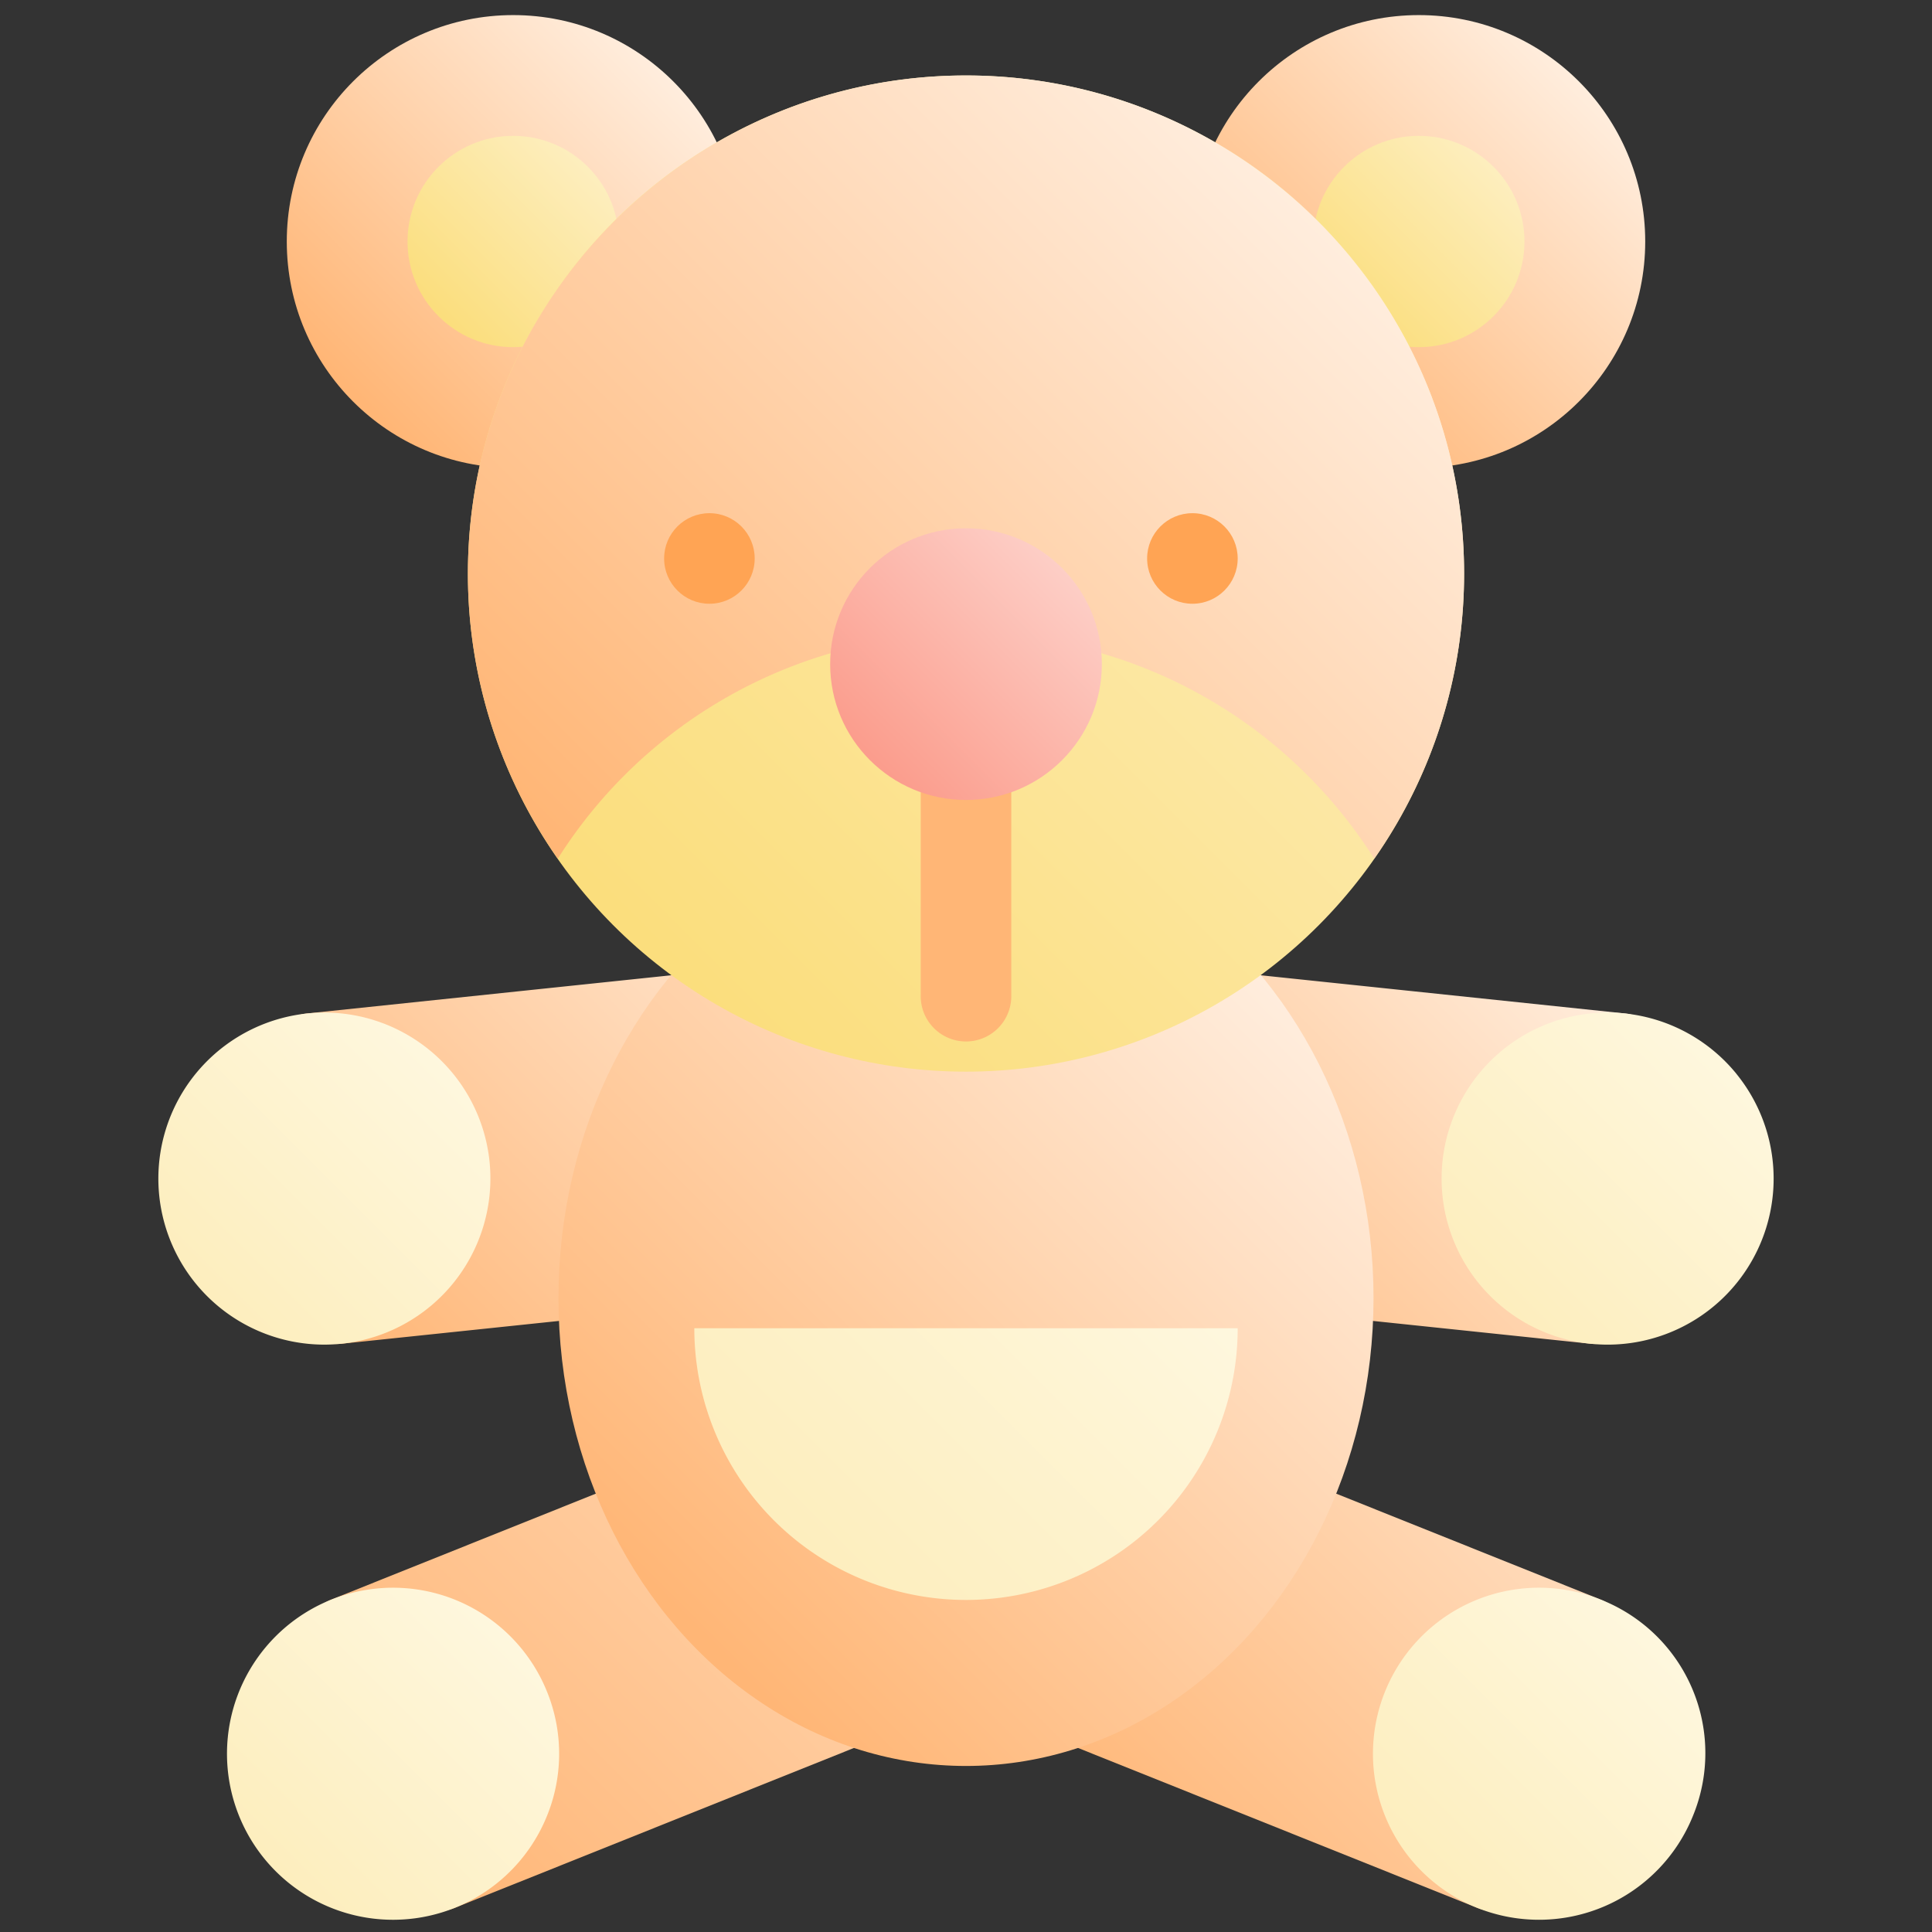 <svg height="512" viewBox="0 0 512 512" width="512" xmlns="http://www.w3.org/2000/svg" xmlns:xlink="http://www.w3.org/1999/xlink"><rect x="0" y="0" width="512" height="512" fill="#333333" stroke="none"/><linearGradient id="New_Gradient_Swatch_8" gradientUnits="userSpaceOnUse" x1="284.793" x2="408.148" y1="365.67" y2="242.316"><stop offset=".015" stop-color="#ffb676"/><stop offset="1" stop-color="#ffeddd"/></linearGradient><linearGradient id="New_Gradient_Swatch_16" gradientUnits="userSpaceOnUse" x1="394.942" x2="457.158" y1="343.442" y2="281.226"><stop offset=".015" stop-color="#fdeebe"/><stop offset="1" stop-color="#fef7de"/></linearGradient><linearGradient id="New_Gradient_Swatch_8-2" x1="98.846" x2="232.212" xlink:href="#New_Gradient_Swatch_8" y1="370.676" y2="237.311"/><linearGradient id="New_Gradient_Swatch_16-2" x1="54.841" x2="117.059" xlink:href="#New_Gradient_Swatch_16" y1="343.443" y2="281.226"/><linearGradient id="New_Gradient_Swatch_9" gradientUnits="userSpaceOnUse" x1="282.038" x2="385.133" y1="486.56" y2="383.465"><stop offset=".015" stop-color="#ffb676"/><stop offset="1" stop-color="#ffdbbb"/></linearGradient><linearGradient id="New_Gradient_Swatch_16-3" x1="376.719" x2="438.961" xlink:href="#New_Gradient_Swatch_16" y1="495.889" y2="433.647"/><linearGradient id="New_Gradient_Swatch_9-2" x1="109.019" x2="247.811" xlink:href="#New_Gradient_Swatch_9" y1="504.408" y2="365.616"/><linearGradient id="New_Gradient_Swatch_16-4" x1="73.031" x2="135.29" xlink:href="#New_Gradient_Swatch_16" y1="495.898" y2="433.638"/><linearGradient id="New_Gradient_Swatch_8-3" x1="173.817" x2="338.183" xlink:href="#New_Gradient_Swatch_8" y1="426.183" y2="261.817"/><linearGradient id="New_Gradient_Swatch_8-4" x1="333.594" x2="418.406" xlink:href="#New_Gradient_Swatch_8" y1="106.406" y2="21.594"/><linearGradient id="New_Gradient_Swatch_10" gradientUnits="userSpaceOnUse" x1="356.21" x2="395.79" y1="83.79" y2="44.21"><stop offset=".015" stop-color="#fbde7d"/><stop offset="1" stop-color="#fdeebe"/></linearGradient><linearGradient id="New_Gradient_Swatch_8-5" x1="93.594" x2="178.406" xlink:href="#New_Gradient_Swatch_8" y1="106.406" y2="21.594"/><linearGradient id="New_Gradient_Swatch_10-2" x1="116.21" x2="155.79" xlink:href="#New_Gradient_Swatch_10" y1="83.79" y2="44.21"/><linearGradient id="New_Gradient_Swatch_10-3" x1="162.706" x2="349.294" xlink:href="#New_Gradient_Swatch_10" y1="245.294" y2="58.706"/><linearGradient id="New_Gradient_Swatch_8-6" x1="163.421" x2="348.579" xlink:href="#New_Gradient_Swatch_8" y1="243.15" y2="57.991"/><linearGradient id="New_Gradient_Swatch_5" gradientUnits="userSpaceOnUse" x1="230.556" x2="281.444" y1="201.444" y2="150.556"><stop offset=".015" stop-color="#fb9d8d"/><stop offset="1" stop-color="#fdcec6"/></linearGradient><linearGradient id="New_Gradient_Swatch_16-5" x1="212.544" x2="299.456" xlink:href="#New_Gradient_Swatch_16" y1="410.368" y2="323.456"/><g id="_31-bear" data-name="31-bear"><g id="gradient"><path d="m430.623 268.575-159.123-16.683a12 12 0 0 0 -13.186 10.683l-6.674 63.651a12 12 0 0 0 10.683 13.185l159.123 16.689a12 12 0 0 0 13.186-10.684l6.674-63.651a12 12 0 0 0 -10.683-13.19z" fill="url(#New_Gradient_Swatch_8)"/><path d="m460.222 284.637a44 44 0 1 0 -38.776 71.463 44.764 44.764 0 0 0 4.672.245 44 44 0 0 0 34.1-71.7z" fill="url(#New_Gradient_Swatch_16)"/><path d="m260.365 326.226-6.674-63.651a12 12 0 0 0 -13.186-10.683l-159.128 16.683a12 12 0 0 0 -10.683 13.186l6.674 63.651a12 12 0 0 0 13.186 10.688l159.128-16.685a12 12 0 0 0 10.683-13.185z" fill="url(#New_Gradient_Swatch_8-2)"/><path d="m129.726 307.747a44 44 0 1 0 -43.844 48.594 44.764 44.764 0 0 0 4.672-.245 44.051 44.051 0 0 0 39.172-48.349z" fill="url(#New_Gradient_Swatch_16-2)"/><path d="m424.208 423.914-148.527-59.492a12 12 0 0 0 -15.6 6.678l-23.8 59.411a12 12 0 0 0 6.677 15.6l148.53 59.489a11.988 11.988 0 0 0 15.6-6.677l23.8-59.411a12 12 0 0 0 -6.68-15.598z" fill="url(#New_Gradient_Swatch_9)"/><path d="m424.208 423.914a44 44 0 1 0 24.485 57.206 43.713 43.713 0 0 0 -24.485-57.206z" fill="url(#New_Gradient_Swatch_16-3)"/><path d="m275.718 430.511-23.8-59.411a12 12 0 0 0 -15.6-6.678l-148.526 59.492a12 12 0 0 0 -6.678 15.6l23.8 59.411a11.988 11.988 0 0 0 15.6 6.677l148.529-59.492a12 12 0 0 0 6.677-15.6z" fill="url(#New_Gradient_Swatch_9-2)"/><path d="m145 448.4a44 44 0 1 0 -.394 33.673 43.713 43.713 0 0 0 .394-33.673z" fill="url(#New_Gradient_Swatch_16-4)"/><ellipse cx="256" cy="344" fill="url(#New_Gradient_Swatch_8-3)" rx="108" ry="124"/><circle cx="376" cy="64" fill="url(#New_Gradient_Swatch_8-4)" r="60"/><circle cx="376" cy="64" fill="url(#New_Gradient_Swatch_10)" r="28"/><circle cx="136" cy="64" fill="url(#New_Gradient_Swatch_8-5)" r="60"/><circle cx="136" cy="64" fill="url(#New_Gradient_Swatch_10-2)" r="28"/><circle cx="256" cy="152" fill="url(#New_Gradient_Swatch_10-3)" r="132"/><path d="m256 168a127.9 127.9 0 0 1 108.175 59.554 131.259 131.259 0 0 0 23.825-75.554c0-72.785-59.215-132-132-132s-132 59.215-132 132a131.259 131.259 0 0 0 23.825 75.554 127.9 127.9 0 0 1 108.175-59.554z" fill="url(#New_Gradient_Swatch_8-6)"/><path d="m256 276a12 12 0 0 1 -12-12v-64a12 12 0 0 1 24 0v64a12 12 0 0 1 -12 12z" fill="#ffb676"/><circle cx="316" cy="148" fill="#ffa454" r="12"/><circle cx="188" cy="148" fill="#ffa454" r="12"/><circle cx="256" cy="176" fill="url(#New_Gradient_Swatch_5)" r="36"/><path d="m328 352h-144a72 72 0 0 0 144 0z" fill="url(#New_Gradient_Swatch_16-5)"/></g></g></svg>